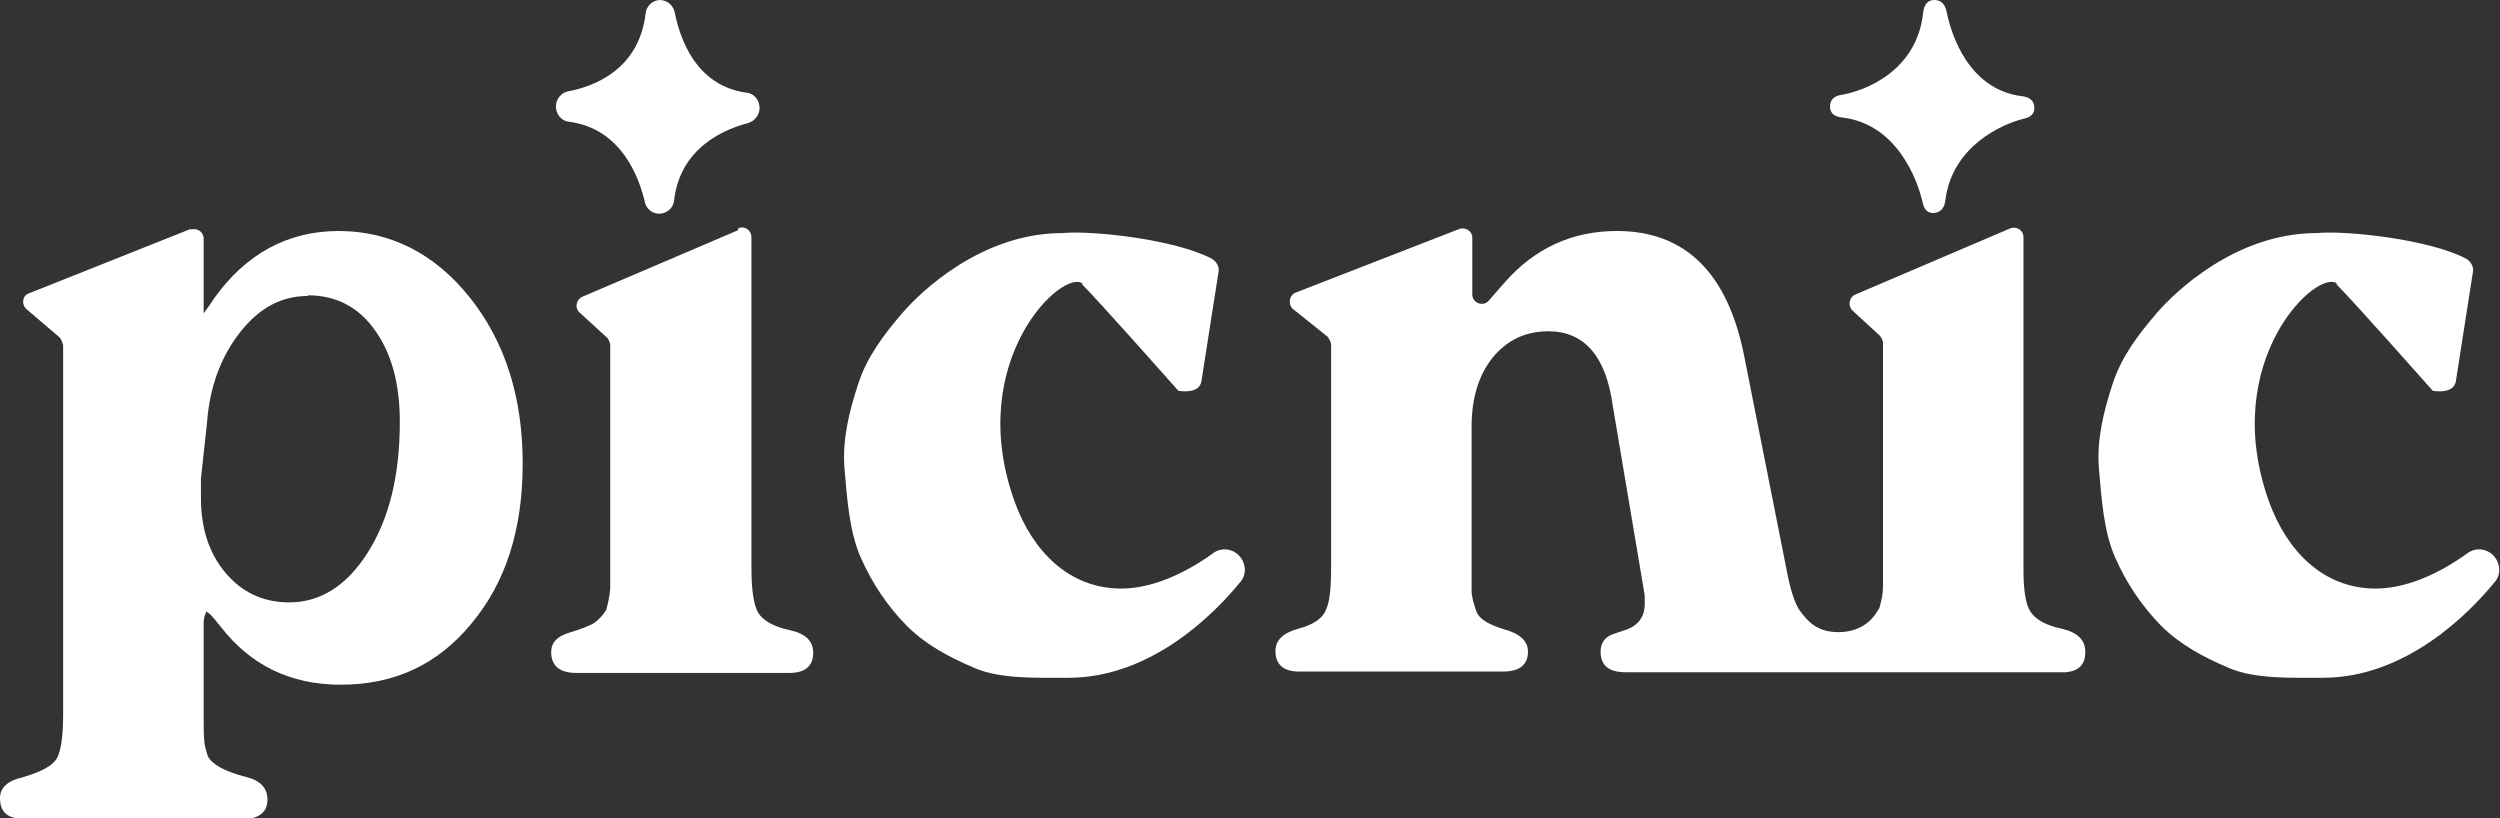 <svg width="110" height="36" viewBox="0 0 110 36" fill="white" xmlns="http://www.w3.org/2000/svg">
<rect x="0" y="0" width="110" height="36" fill="#333333" stroke="none"/>
<g clip-path="url(#clip0_582_37598)">
<path d="M8.393 10.103C8.661 10.012 8.96 10.194 8.96 10.498V13.085C8.96 13.237 8.96 13.785 8.96 13.785C8.96 13.785 9.348 13.268 9.408 13.146C10.812 11.168 12.664 10.164 14.904 10.164C17.144 10.164 19.115 11.138 20.668 13.085C22.221 15.033 22.998 17.467 22.998 20.389C22.998 23.31 22.251 25.623 20.758 27.418C19.264 29.244 17.353 30.127 14.993 30.127C12.783 30.127 11.021 29.274 9.707 27.57L9.408 27.205C9.408 27.205 9.259 27.023 9.199 26.992C9.139 26.962 9.109 26.931 9.08 26.901C8.99 27.114 8.96 27.266 8.96 27.388V31.374C8.96 31.953 8.96 32.379 8.99 32.592C8.99 32.805 9.08 33.048 9.139 33.261C9.318 33.626 9.856 33.931 10.782 34.174C11.439 34.326 11.768 34.661 11.768 35.178C11.768 35.726 11.409 36.03 10.722 36.03H1.045C0.329 36.03 0 35.726 0 35.117C0 34.661 0.329 34.356 0.986 34.204C1.822 33.961 2.33 33.687 2.509 33.352C2.688 33.018 2.778 32.379 2.778 31.405V15.185C2.778 15.185 2.718 14.941 2.628 14.85L1.165 13.602C0.926 13.389 0.986 12.994 1.284 12.903L8.393 10.072V10.103ZM13.53 13.024C12.395 13.024 11.409 13.542 10.573 14.607C9.737 15.672 9.229 16.98 9.109 18.593L8.841 21.058V21.91C8.841 23.249 9.199 24.345 9.916 25.197C10.633 26.049 11.559 26.505 12.723 26.505C14.127 26.505 15.292 25.744 16.218 24.253C17.144 22.762 17.592 20.876 17.592 18.563C17.592 16.889 17.233 15.55 16.487 14.515C15.77 13.511 14.784 12.994 13.56 12.994L13.53 13.024Z" fill="#FFFFFF"/>
<path d="M32.495 10.042C32.764 9.92 33.063 10.133 33.063 10.438V24.953C33.063 25.927 33.152 26.597 33.361 26.962C33.57 27.297 34.018 27.57 34.735 27.723C35.452 27.875 35.781 28.209 35.781 28.727C35.781 29.305 35.422 29.609 34.735 29.609H25.357C24.64 29.609 24.252 29.305 24.252 28.696C24.252 28.27 24.521 27.997 25.029 27.844C25.536 27.692 25.924 27.54 26.134 27.418C26.343 27.266 26.522 27.084 26.671 26.84C26.761 26.536 26.82 26.232 26.85 25.897C26.85 25.562 26.85 25.258 26.85 25.014V15.155C26.85 15.155 26.791 14.911 26.701 14.85L25.506 13.755C25.267 13.542 25.357 13.177 25.626 13.055L32.465 10.133L32.495 10.042Z" fill="#FFFFFF"/>
<path d="M91.751 28.666C91.751 28.149 91.393 27.814 90.706 27.662C89.989 27.51 89.541 27.236 89.332 26.901C89.123 26.566 89.033 25.958 89.033 25.075V10.438C89.033 10.133 88.735 9.951 88.466 10.042L81.626 12.963C81.358 13.085 81.298 13.45 81.507 13.663L82.702 14.759C82.702 14.759 82.851 14.941 82.851 15.063V24.923C82.851 25.197 82.851 25.501 82.851 25.805C82.851 26.11 82.791 26.414 82.702 26.718C82.702 26.718 82.702 26.779 82.672 26.779C82.522 27.053 82.074 27.814 80.88 27.814C79.894 27.814 79.506 27.266 79.237 26.931C78.968 26.597 78.759 25.897 78.58 24.923L76.758 15.733C76.041 12.02 74.16 10.164 71.143 10.164C69.172 10.164 67.529 10.925 66.215 12.416L65.498 13.237C65.259 13.511 64.781 13.329 64.781 12.963V10.468C64.781 10.164 64.483 9.981 64.214 10.073L57.016 12.872C56.717 12.994 56.658 13.39 56.897 13.603L58.42 14.82C58.42 14.82 58.569 15.033 58.569 15.155V24.892C58.569 25.866 58.509 26.475 58.36 26.779C58.24 27.175 57.822 27.479 57.136 27.662C56.449 27.844 56.12 28.179 56.12 28.636C56.12 29.244 56.478 29.549 57.165 29.549H66.125C66.872 29.549 67.231 29.244 67.231 28.666C67.231 28.209 66.872 27.875 66.185 27.692C65.498 27.479 65.08 27.236 64.961 26.901C64.841 26.566 64.751 26.262 64.751 25.988C64.751 25.684 64.751 25.349 64.751 24.923V18.776C64.751 17.528 65.05 16.524 65.677 15.733C66.305 14.972 67.111 14.576 68.126 14.576C69.71 14.576 70.665 15.672 70.964 17.863L72.159 24.953L72.368 26.201V26.475C72.397 27.144 72.069 27.57 71.412 27.753L71.053 27.875C70.635 27.997 70.426 28.27 70.426 28.666C70.426 29.275 70.785 29.579 71.531 29.579H90.646H90.915C91.453 29.518 91.751 29.244 91.751 28.727V28.666Z" fill="#FFFFFF"/>
<path d="M47.668 12.507C46.861 11.685 42.381 15.824 44.651 22.093C45.428 24.223 47.011 25.897 49.34 25.897C50.953 25.897 52.536 24.953 53.372 24.345C53.731 24.071 54.238 24.132 54.537 24.467C54.836 24.801 54.866 25.319 54.537 25.653C53.462 26.962 50.684 29.822 47.011 29.822C45.637 29.822 44.024 29.883 42.889 29.396C41.754 28.91 40.768 28.392 39.902 27.54C39.066 26.688 38.379 25.684 37.871 24.527C37.364 23.371 37.274 21.941 37.154 20.571C37.065 19.324 37.364 18.106 37.752 16.92C38.14 15.702 38.887 14.729 39.693 13.785C40.5 12.842 43.188 10.255 46.742 10.255C48.056 10.133 51.7 10.529 53.312 11.381C53.522 11.503 53.671 11.746 53.611 11.99L52.864 16.767C52.775 17.376 51.849 17.194 51.849 17.194C51.849 17.194 48.235 13.116 47.578 12.477L47.668 12.507Z" fill="#FFFFFF"/>
<path d="M102.862 12.507C102.055 11.685 97.575 15.824 99.845 22.093C100.622 24.223 102.205 25.897 104.534 25.897C106.147 25.897 107.73 24.953 108.566 24.345C108.925 24.071 109.433 24.132 109.731 24.467C110.03 24.801 110.06 25.319 109.731 25.653C108.656 26.962 105.878 29.822 102.205 29.822C100.831 29.822 99.218 29.883 98.083 29.396C96.948 28.91 95.963 28.392 95.096 27.54C94.26 26.688 93.573 25.684 93.065 24.527C92.558 23.371 92.468 21.941 92.349 20.571C92.259 19.324 92.558 18.106 92.946 16.92C93.334 15.702 94.081 14.729 94.887 13.785C95.694 12.842 98.382 10.255 101.936 10.255C103.25 10.133 106.894 10.529 108.507 11.381C108.716 11.503 108.865 11.746 108.805 11.99L108.059 16.767C107.969 17.376 107.043 17.194 107.043 17.194C107.043 17.194 103.429 13.116 102.772 12.477L102.862 12.507Z" fill="#FFFFFF"/>
<path d="M29.031 0C29.359 0 29.628 0.243 29.688 0.548C29.897 1.582 30.554 3.773 32.854 4.078C33.182 4.108 33.421 4.413 33.421 4.747C33.421 5.052 33.212 5.325 32.913 5.417C31.958 5.66 29.927 6.451 29.658 8.825C29.628 9.16 29.329 9.403 29.001 9.403C28.702 9.403 28.433 9.19 28.374 8.886C28.135 7.882 27.388 5.66 25.029 5.356C24.7 5.325 24.461 5.021 24.461 4.686C24.461 4.352 24.7 4.078 24.999 4.017C26.014 3.834 28.105 3.134 28.404 0.609C28.433 0.274 28.702 0 29.061 0L29.031 0Z" fill="#FFFFFF"/>
<path d="M85.121 0C85.449 0 85.599 0.243 85.658 0.548C85.868 1.582 86.644 3.926 88.944 4.23C89.272 4.26 89.511 4.413 89.511 4.747C89.511 5.052 89.302 5.173 89.004 5.234C88.048 5.478 85.897 6.451 85.599 8.795C85.569 9.129 85.39 9.373 85.061 9.373C84.762 9.373 84.643 9.16 84.583 8.855C84.344 7.851 83.448 5.478 81.089 5.173C80.76 5.143 80.521 5.021 80.521 4.686C80.521 4.352 80.76 4.199 81.059 4.169C82.074 3.986 84.314 3.134 84.613 0.609C84.643 0.274 84.762 0 85.121 0Z" fill="#FFFFFF"/>
</g>
<defs>
<clipPath id="clip0_582_37598">
<rect width="110" height="36" fill="white"/>
</clipPath>
</defs>
</svg>
